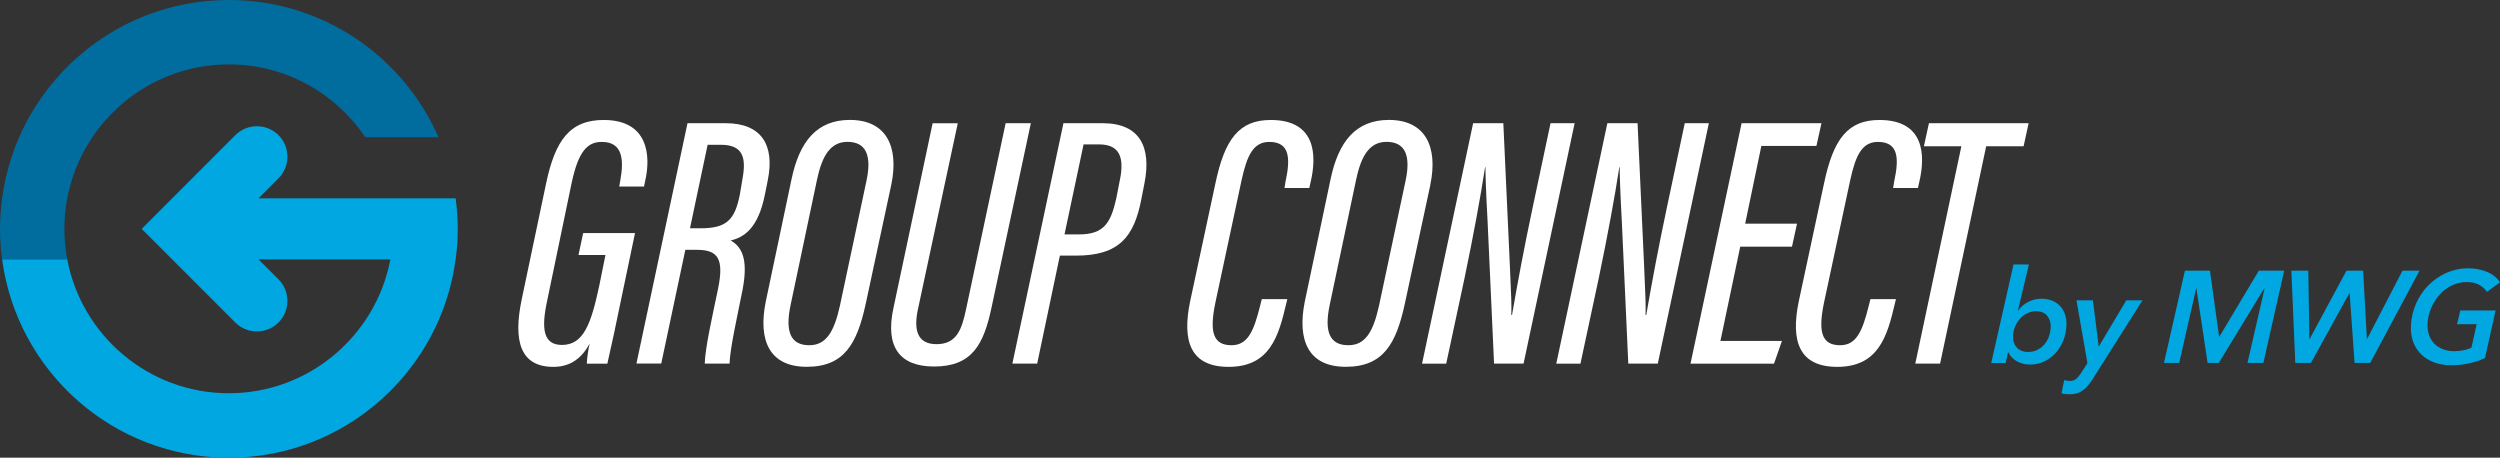 <?xml version="1.0" encoding="UTF-8"?>
<svg id="Layer_1" data-name="Layer 1" xmlns="http://www.w3.org/2000/svg" viewBox="0 0 426.32 78.04">
  <rect x="0" y="0" width="426.32" height="78.04" fill="#333333" stroke="none"/>
  <defs>
    <style>
      .cls-1 {
        fill: #006d9e;
      }

      .cls-2 {
        fill: #fff;
      }

      .cls-3 {
        fill: #00a7e0;
      }
    </style>
  </defs>
  <g>
    <path class="cls-3" d="M352.39,55.53c.03-.68-.04-1.3-.23-1.87-.19-.56-.47-1.05-.84-1.45-.37-.41-.83-.72-1.37-.94-.54-.22-1.16-.33-1.84-.33-.8,0-1.54,.18-2.23,.53-.68,.36-1.26,.84-1.72,1.47h-.04l1.86-7.84h-2.62l-3.8,16.8h2.47l.4-1.82h.04c.32,.67,.82,1.19,1.5,1.55,.68,.36,1.42,.54,2.22,.54,.86,0,1.66-.17,2.39-.52,.74-.35,1.38-.82,1.93-1.42,.55-.6,.99-1.3,1.32-2.1,.33-.8,.52-1.66,.56-2.58Zm-3.02,1.93c-.2,.51-.46,.95-.8,1.33-.34,.38-.74,.68-1.2,.9-.46,.22-.97,.33-1.52,.33-.83,0-1.48-.26-1.94-.77-.46-.52-.67-1.18-.63-1.99,.03-.56,.15-1.1,.37-1.61,.22-.51,.5-.96,.86-1.34,.35-.38,.76-.69,1.23-.91s.96-.33,1.48-.33c.84,0,1.48,.27,1.9,.8,.42,.53,.62,1.19,.58,1.97-.03,.58-.14,1.12-.34,1.63Z"/>
    <path class="cls-3" d="M357.92,59.04h-.04l-.98-7.82h-2.8l1.86,10.69-.87,1.38c-.35,.56-.68,.98-.96,1.26-.29,.27-.68,.41-1.16,.41-.15,0-.31-.01-.48-.03-.17-.02-.33-.06-.49-.12l-.45,2.27c.22,.06,.44,.1,.67,.12,.23,.02,.45,.03,.68,.03,.52,0,.97-.07,1.37-.2,.39-.13,.75-.33,1.08-.59,.33-.26,.64-.58,.93-.96s.57-.8,.86-1.28l8.21-12.98h-2.76l-4.66,7.82Z"/>
    <polygon class="cls-3" points="378.46 57.42 378.42 57.42 376.86 46.16 372.59 46.16 369.02 61.89 371.62 61.89 374.5 49.2 374.55 49.2 376.46 61.89 378.37 61.89 386.1 49.2 386.17 49.2 383.26 61.89 385.97 61.89 389.52 46.16 385.19 46.16 378.46 57.42"/>
    <polygon class="cls-3" points="409.69 46.16 403.66 57.8 403.62 57.8 402.98 46.16 400.14 46.16 393.86 57.8 393.82 57.8 393.63 46.16 390.74 46.16 391.41 61.89 394.08 61.89 400.63 50 400.68 50 401.52 61.89 404.19 61.89 412.6 46.16 409.69 46.16"/>
    <path class="cls-3" d="M418.96,55.29h3.38l-.89,4c-.44,.21-.89,.36-1.34,.44-.46,.09-.97,.14-1.55,.16-.76,0-1.43-.12-2.02-.36-.59-.24-1.08-.56-1.47-.98-.39-.41-.68-.91-.87-1.49-.19-.58-.26-1.21-.23-1.89,.04-.89,.24-1.76,.6-2.6,.35-.84,.82-1.6,1.41-2.27,.59-.67,1.28-1.2,2.08-1.6,.8-.4,1.66-.6,2.6-.6,.86,0,1.57,.16,2.12,.48,.55,.32,.99,.71,1.31,1.19l2.24-1.62c-.55-.81-1.31-1.42-2.27-1.81-.97-.39-2.03-.59-3.18-.59-1.3,0-2.53,.26-3.68,.77-1.15,.51-2.17,1.21-3.05,2.09-.88,.88-1.59,1.91-2.12,3.1-.53,1.19-.84,2.46-.9,3.82-.05,1.01,.08,1.93,.38,2.76,.31,.83,.76,1.54,1.36,2.13,.6,.59,1.34,1.05,2.22,1.38,.88,.33,1.87,.49,2.96,.49,1.01,0,2.01-.11,3.01-.33,1-.22,1.9-.52,2.7-.91l1.81-8.11h-6.02l-.56,2.35Z"/>
  </g>
  <g>
    <path class="cls-2" d="M104.86,56.18c-.06,.18-.98,4.54-1.29,5.83h-3.5c0-.67,.25-2.52,.49-3.44-1.6,3.01-3.81,3.99-6.2,3.99-5.65,0-6.87-4.42-5.4-11.48l4.17-19.82c1.53-7.24,3.99-10.86,9.94-10.8,7.43,.06,7.98,6.01,6.93,10.49l-.18,.86h-4.23l.18-.98c.68-3.68,.37-6.63-3.13-6.63-2.45,0-3.99,1.53-5.16,7l-4.17,20.07c-1.04,4.79-.68,7.55,2.52,7.55,3.68,0,4.97-3.56,6.38-10.19l1.04-5.15h-4.6l.8-3.74h8.84l-3.44,16.45Z"/>
    <path class="cls-2" d="M117.23,21.01h6.51c6.14,0,8.41,3.74,7.18,9.76l-.49,2.45c-1.17,5.77-3.56,7.24-5.83,7.79,2.21,1.23,3.07,3.74,1.84,9.33-.67,3.44-1.96,9.08-2.03,11.66h-4.23c.06-2.64,1.29-8.04,2.27-12.77,1.04-5.09,0-6.63-3.62-6.63h-1.96l-4.11,19.39h-4.23l8.71-41Zm.43,17.92h1.78c4.48,0,5.89-1.41,6.75-5.89l.43-2.58c.68-3.68,0-5.77-3.68-5.77h-2.27l-3.01,14.24Z"/>
    <path class="cls-2" d="M151.99,31.5l-4.36,20.31c-1.47,6.75-3.62,10.74-10.06,10.74s-8.29-4.6-7-11.05l4.42-20.99c1.35-6.38,4.3-10.06,9.94-10.06,6.2,0,8.41,4.54,7.06,11.05Zm-12.64-.98l-4.54,21.54c-.92,4.42-.06,6.81,3.19,6.81,2.88,0,4.23-2.27,5.22-6.69l4.54-21.36c.92-4.3-.06-6.63-3.25-6.63-2.82,0-4.3,2.27-5.15,6.32Z"/>
    <path class="cls-2" d="M163.33,21.01l-6.81,31.79c-.68,3.25-.25,5.89,3.19,5.89s4.3-2.52,5.03-5.95l6.75-31.73h4.3l-6.69,31.36c-1.35,6.38-3.31,10.13-9.82,10.13-5.89,0-8.35-3.37-6.93-9.94l6.69-31.54h4.3Z"/>
    <path class="cls-2" d="M181.35,21.01h6.69c6.32,0,8.35,4.05,7.12,10.25l-.55,2.82c-1.23,6.2-3.68,9.51-11.11,9.51h-2.76l-3.87,18.41h-4.23l8.71-41Zm.18,18.96h2.52c4.3,0,5.4-2.09,6.32-6.2l.49-2.52c.8-3.56,.67-6.63-3.44-6.63h-2.64l-3.25,15.34Z"/>
    <path class="cls-2" d="M219.52,51.02l-.18,.74c-1.29,5.52-2.76,10.8-9.82,10.8-6.51,0-7.98-4.36-6.57-11.17l4.3-20.07c1.59-7.61,4.05-10.86,9.45-10.86,7.55,0,7.98,5.77,6.75,10.8l-.18,.8h-4.23l.18-1.11c.86-3.93,.74-6.75-2.76-6.75-2.76,0-3.81,2.33-4.73,6.5l-4.48,20.93c-1.04,5.03-.37,7.24,2.76,7.24,2.82,0,3.81-2.52,4.85-6.63l.31-1.23h4.36Z"/>
    <path class="cls-2" d="M243.92,31.5l-4.36,20.31c-1.47,6.75-3.62,10.74-10.07,10.74s-8.28-4.6-7-11.05l4.42-20.99c1.35-6.38,4.3-10.06,9.94-10.06,6.2,0,8.41,4.54,7.06,11.05Zm-12.64-.98l-4.54,21.54c-.92,4.42-.06,6.81,3.19,6.81,2.89,0,4.23-2.27,5.22-6.69l4.54-21.36c.92-4.3-.06-6.63-3.25-6.63-2.82,0-4.3,2.27-5.15,6.32Z"/>
    <path class="cls-2" d="M242.5,62.01l8.71-41h5.15l1.11,24.18c.25,5.28,.31,7.24,.25,8.53h.12c.98-5.65,2.09-11.6,3.5-18.23l3.07-14.48h4.11l-8.71,41h-5.03l-1.1-24.18c-.31-5.58-.37-8.41-.37-9.33h-.06c-.8,5.22-1.96,11.48-3.5,18.9l-3.13,14.61h-4.11Z"/>
    <path class="cls-2" d="M265.39,62.01l8.71-41h5.15l1.11,24.18c.25,5.28,.31,7.24,.25,8.53h.12c.98-5.65,2.09-11.6,3.5-18.23l3.07-14.48h4.11l-8.71,41h-5.03l-1.1-24.18c-.31-5.58-.37-8.41-.37-9.33h-.06c-.8,5.22-1.96,11.48-3.5,18.9l-3.13,14.61h-4.11Z"/>
    <path class="cls-2" d="M305.6,42.06h-8.84l-3.38,16.08h10.49l-1.35,3.87h-14.24l8.71-41h13.62l-.86,3.87h-9.39l-2.76,13.26h8.84l-.86,3.93Z"/>
    <path class="cls-2" d="M323.31,51.02l-.18,.74c-1.29,5.52-2.76,10.8-9.82,10.8-6.51,0-7.98-4.36-6.57-11.17l4.3-20.07c1.59-7.61,4.05-10.86,9.45-10.86,7.55,0,7.98,5.77,6.75,10.8l-.18,.8h-4.23l.18-1.11c.86-3.93,.74-6.75-2.76-6.75-2.76,0-3.81,2.33-4.73,6.5l-4.48,20.93c-1.04,5.03-.37,7.24,2.76,7.24,2.82,0,3.81-2.52,4.85-6.63l.31-1.23h4.36Z"/>
    <path class="cls-2" d="M334.46,24.94h-6.38l.86-3.93h17l-.86,3.93h-6.38l-7.86,37.07h-4.23l7.86-37.07Z"/>
  </g>
  <g>
    <path class="cls-1" d="M10.98,39.02c0-1.78,.17-3.52,.49-5.2,2.45-12.98,13.87-22.84,27.55-22.84,9.69,0,18.24,4.94,23.28,12.43h12.48C68.76,9.63,55.02,0,39.02,0,19.24,0,2.9,14.73,.36,33.82c-.23,1.7-.36,3.44-.36,5.2s.13,3.5,.36,5.2H11.47c-.32-1.69-.49-3.43-.49-5.2Z"/>
    <path class="cls-3" d="M77.69,33.82H44.08l3.41-3.41c2.03-2.03,2.03-5.33,0-7.36-2.03-2.03-5.33-2.03-7.36,0l-15.97,15.98,15.97,15.97c1.02,1.02,2.35,1.52,3.68,1.52s2.66-.51,3.68-1.52c2.03-2.03,2.03-5.33,0-7.36l-3.41-3.41h22.49c-2.45,12.98-13.87,22.83-27.55,22.83s-25.1-9.85-27.55-22.83H.36c2.55,19.09,18.88,33.82,38.67,33.82s36.12-14.73,38.67-33.82c.23-1.7,.36-3.44,.36-5.2s-.13-3.5-.36-5.2Z"/>
  </g>
</svg>